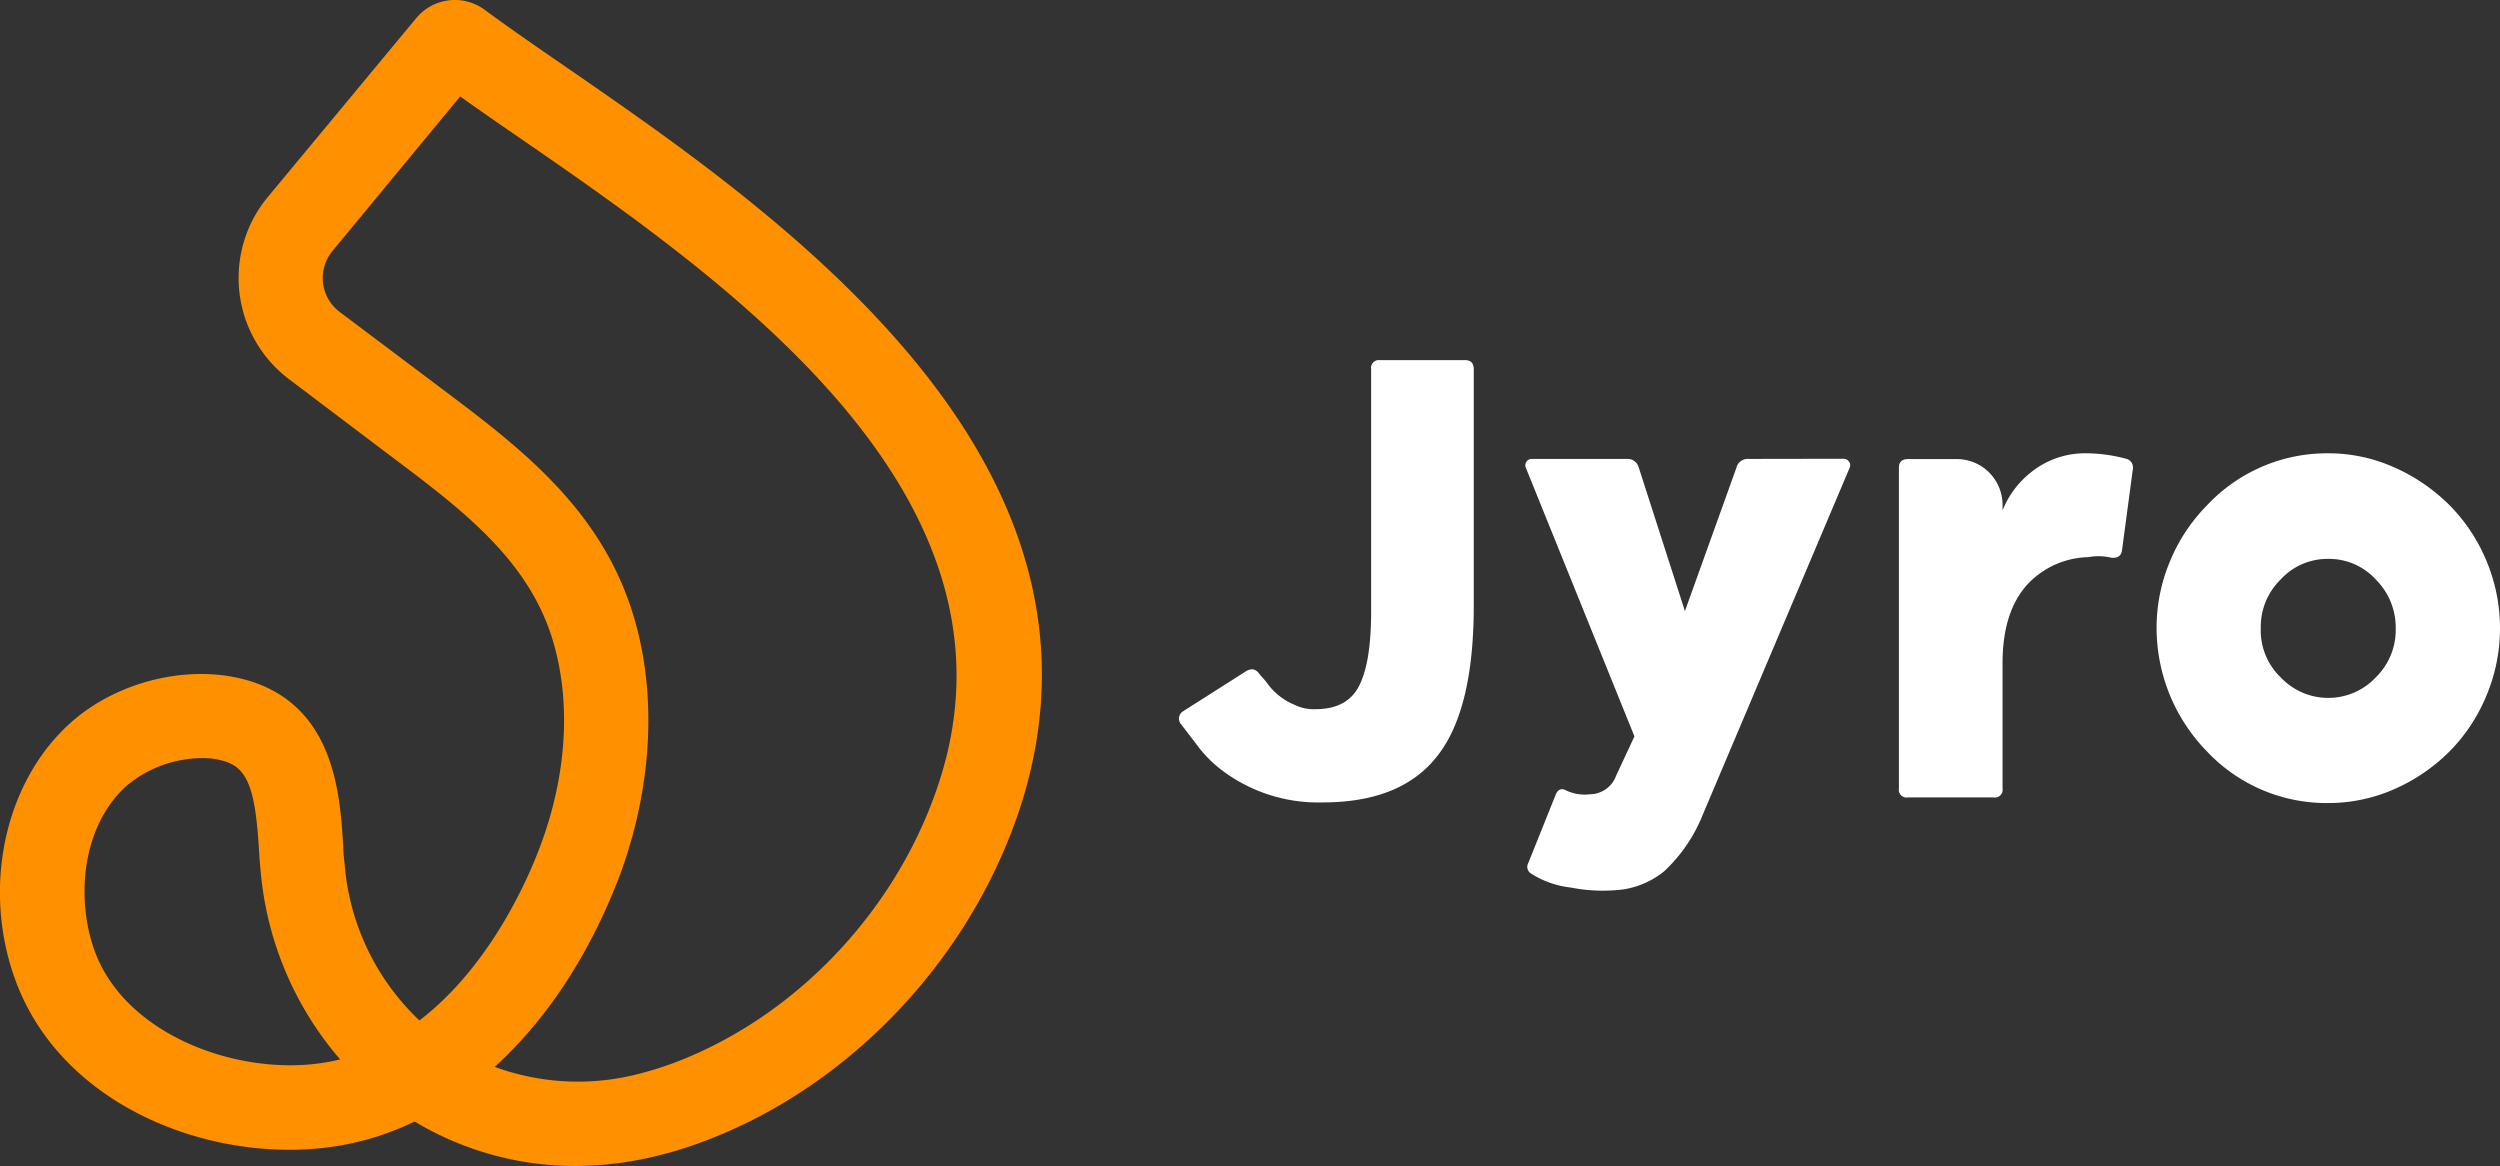 <svg xmlns="http://www.w3.org/2000/svg" viewBox="0 0 319.88 149.19"><rect x="0" y="0" width="319.88" height="149.19" fill="#333333" stroke="none"/><defs><style>.cls-1{fill:#ff9100;}.cls-2{fill:#fff;}</style></defs><g id="Layer_2" data-name="Layer 2"><g id="Layer_1-2" data-name="Layer 1"><path class="cls-1" d="M73.72,149.19a39.93,39.93,0,0,1-20.67-5.69,35.83,35.83,0,0,1-9.81,3.12C27.73,149.15,8.07,141.93,2,125.49c-4.32-11.71-1.5-25.22,6.86-32.85,6.44-5.89,16.62-8,24.19-5.13,9.8,3.76,10.46,14.32,10.86,20.63,0,.89.12,1.76.2,2.58a30.85,30.85,0,0,0,9.56,19.85c9-6.9,13.85-18,15.43-22.24,3.35-8.89,4-18.11,1.76-25.95-3-10.63-11.73-17.18-21-24.13L37,48.53a16.22,16.22,0,0,1-2.75-23.3l19-22.9a6.42,6.42,0,0,1,8.76-1.08c2.93,2.17,6.48,4.62,10.24,7.21,27.08,18.66,72.39,49.9,58.46,94.31C124.51,122.31,109,138.9,90.16,146a51,51,0,0,1-5.62,1.77A44,44,0,0,1,73.72,149.19ZM63.3,136.51a30.94,30.94,0,0,0,18.59.85,43.26,43.26,0,0,0,4.44-1.4c15.82-6,28.85-20,34-36.42,11.55-36.82-28.06-64.13-54.28-82.2-2.51-1.73-4.94-3.4-7.17-5L42.54,32.11a5.43,5.43,0,0,0,.92,7.8l12.93,9.72c10.25,7.71,20.86,15.69,24.86,29.82,2.84,10,2.11,21.65-2,32.69C75.42,122.18,69.9,130.51,63.3,136.51ZM25.81,97a15.17,15.17,0,0,0-9.67,3.59c-5.8,5.3-6.41,14.66-4,21.16,3.95,10.72,18.37,16,29.38,14.21.69-.11,1.36-.25,2-.41a42.49,42.49,0,0,1-10.14-23.77q-.15-1.44-.24-3c-.42-6.75-1.13-10.15-4-11.24A9.33,9.33,0,0,0,25.81,97Z"/><path class="cls-2" d="M159.38,85.92a1.59,1.59,0,0,1,.92-.28,1.2,1.2,0,0,1,.72.44,6.63,6.63,0,0,0,.46.55c.26.28.47.53.63.74a8,8,0,0,0,3.53,2.81,5.46,5.46,0,0,0,2.69.56q4.06,0,5.58-3t1.53-9.38V47.25a1,1,0,0,1,1.13-1.17h10.88c.75,0,1.12.39,1.12,1.17V77.53q0,12.81-4.33,18.76-4.59,6.38-15,6.38a20.44,20.44,0,0,1-12.74-4,15.73,15.73,0,0,1-3.37-3.38l-2-2.61a1.1,1.1,0,0,1,.2-1.64Z"/><path class="cls-2" d="M235.83,58.7a.87.87,0,0,1,.75.36.75.75,0,0,1,.1.76l-18.84,44.5a20,20,0,0,1-4.94,7.19,11,11,0,0,1-5.18,2.29,21.23,21.23,0,0,1-6.75-.24,11.87,11.87,0,0,1-5.1-1.81,1,1,0,0,1-.32-1.33l3.46-8.63c.26-.72.71-1,1.32-.68a5.54,5.54,0,0,0,3.09.52,3.61,3.61,0,0,0,3.38-2.41l2.33-5-13.9-34.38a.77.77,0,0,1,.08-.76.81.81,0,0,1,.73-.36h12.08a1.49,1.49,0,0,1,1.57,1.12l5.9,18.35,6.59-18.35a1.49,1.49,0,0,1,1.57-1.12Z"/><path class="cls-2" d="M267,58a20,20,0,0,1,5,.69,1.15,1.15,0,0,1,.92,1.2l-1.4,10.48c-.08.73-.52,1.05-1.33,1a7.16,7.16,0,0,0-3-.08,11,11,0,0,0-7.59,3.29q-3.37,3.5-3.37,10.28v16a1,1,0,0,1-1.17,1.17H244.14a1,1,0,0,1-1.17-1.17v-41c0-.75.39-1.12,1.17-1.12h6.18a5.86,5.86,0,0,1,5.91,5.9v.68a11.63,11.63,0,0,1,3.61-4.86A11,11,0,0,1,267,58Z"/><path class="cls-2" d="M297.91,102.75a21,21,0,0,1-15.54-6.62,22.62,22.62,0,0,1-6.43-15.75,22,22,0,0,1,1.71-8.55,22.22,22.22,0,0,1,4.72-7.15A21.05,21.05,0,0,1,297.91,58a20.56,20.56,0,0,1,8.41,1.79,23.38,23.38,0,0,1,7.13,4.88,22.22,22.22,0,0,1,4.72,7.15,22.31,22.31,0,0,1,0,17.13,22.3,22.3,0,0,1-4.72,7.17,23.17,23.17,0,0,1-7.11,4.86A20.85,20.85,0,0,1,297.91,102.75Zm0-31.24a8.14,8.14,0,0,0-6.11,2.65,8.47,8.47,0,0,0-2.53,6.22,8.3,8.3,0,0,0,2.53,6.27,8.36,8.36,0,0,0,12.21,0,8.51,8.51,0,0,0,2.53-6.27A8.69,8.69,0,0,0,304,74.16,8.11,8.11,0,0,0,297.91,71.51Z"/></g></g></svg>